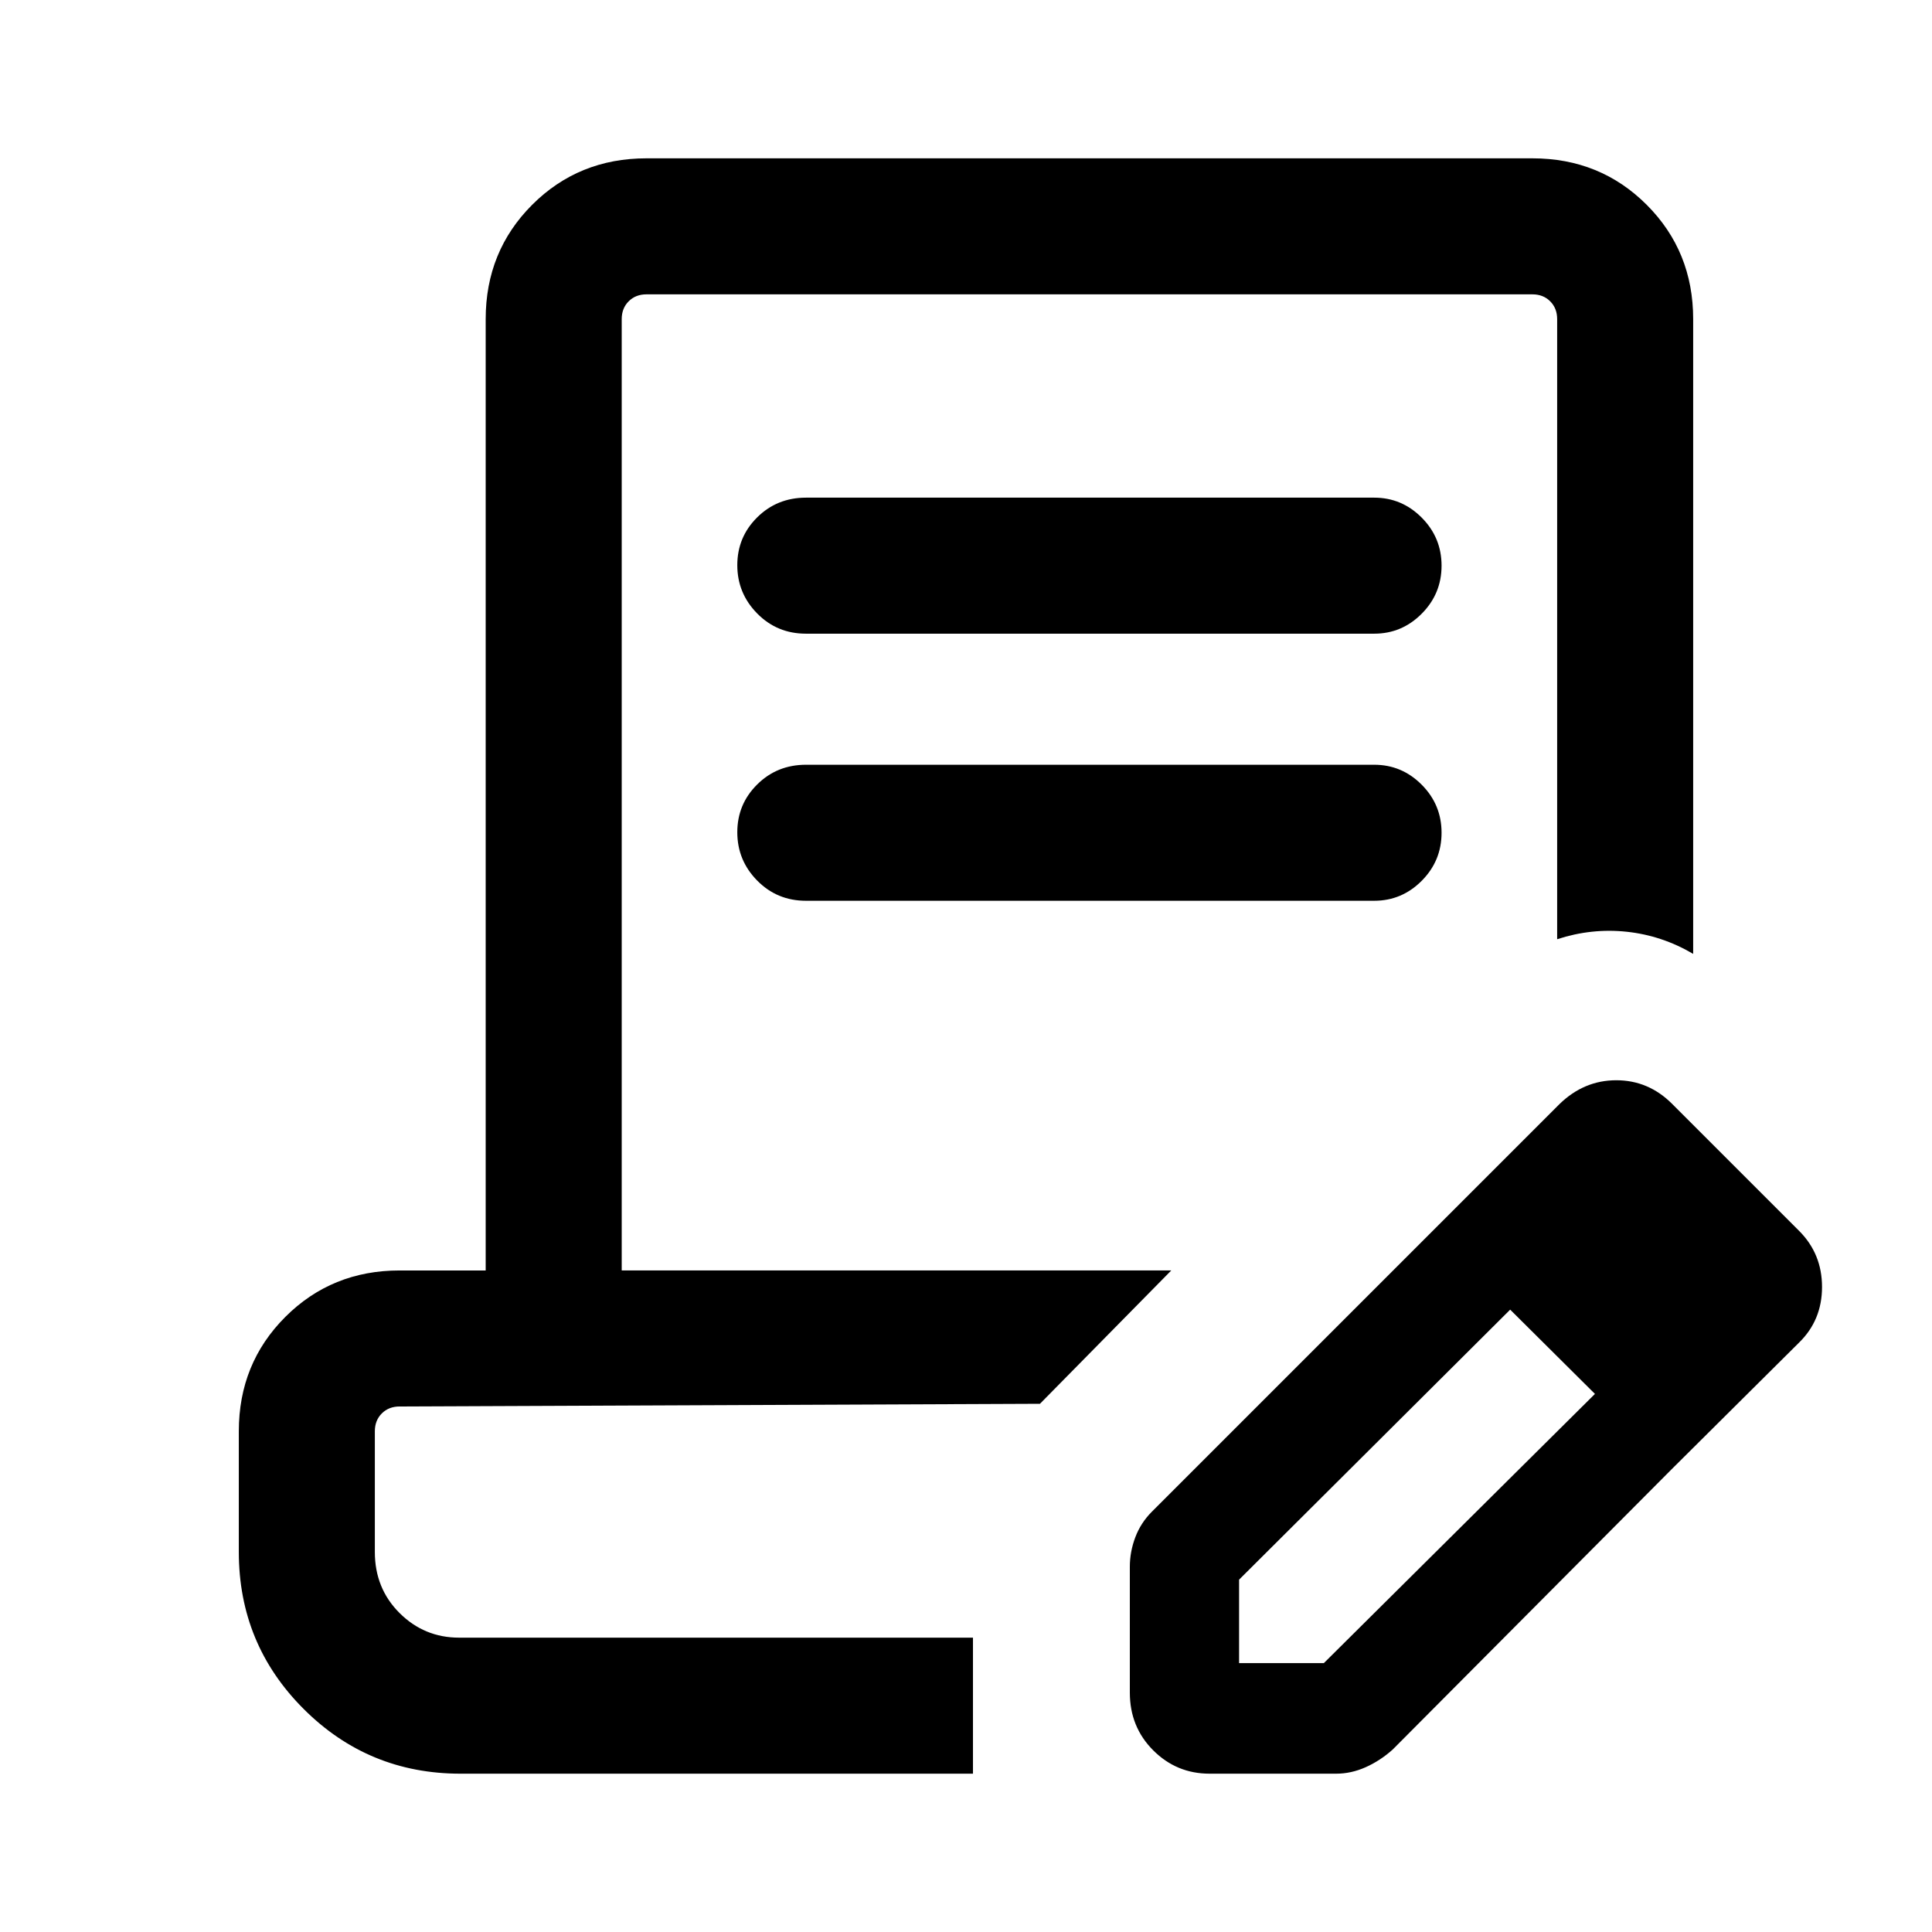 <svg xmlns="http://www.w3.org/2000/svg" height="40" viewBox="0 -960 960 960" width="40"><path d="M228.821-78.668q-45.782 0-77.967-32.186-32.186-32.185-32.186-77.967v-60q0-33.705 23.096-56.8 23.096-23.096 56.801-23.096h42.77v-472.718q0-33.705 23.096-56.801 23.096-23.096 56.801-23.096h440.203q33.705 0 56.801 23.096 23.096 23.096 23.096 56.801v315.409q-15.436-9.103-32.936-10.987-17.499-1.885-34.652 3.705v-308.127q0-5.385-3.462-8.847-3.462-3.462-8.847-3.462H321.232q-5.385 0-8.847 3.462-3.462 3.462-3.462 8.847v472.718h273.076l-65.255 66.254-318.179 1.334q-5.385 0-8.847 3.461-3.462 3.462-3.462 8.847v60q0 18.09 12.279 30.327 12.279 12.238 29.619 12.238h255.307v67.588h-254.64Zm386.87-54.948h42.129l134.82-133.872 37.769 37.768L692.003-90.648q-6.235 5.57-13.431 8.774-7.197 3.206-14.602 3.206h-62.945q-16.407 0-28.011-11.612-11.604-11.613-11.604-28.67v-62.56q0-7.406 2.706-14.602 2.705-7.196 8.274-12.765l139.072-139.072 39.307 38.333-135.078 134.538v41.462Zm214.718-96.104L711.462-347.949l63.512-63.512q12.154-11.769 28.154-11.769t27.725 11.724l63.112 63.113q11.392 11.392 11.392 27.892t-11.436 27.653l-63.512 63.128ZM400.487-645.129q-14.365 0-24.246-10.039-9.881-10.039-9.881-23.999 0-13.961 9.881-23.755 9.881-9.795 24.246-9.795h282.359q13.715 0 23.588 9.916 9.873 9.916 9.873 23.877 0 13.96-9.873 23.878-9.873 9.917-23.588 9.917H400.487Zm0 132.717q-14.365 0-24.246-10.039-9.881-10.038-9.881-23.999 0-13.96 9.881-23.755Q386.122-580 400.487-580h282.359q13.715 0 23.588 9.917 9.873 9.916 9.873 23.876 0 13.961-9.873 23.878t-23.588 9.917H400.487Zm82.974 366.156H186.256 483.461Z"/></svg>